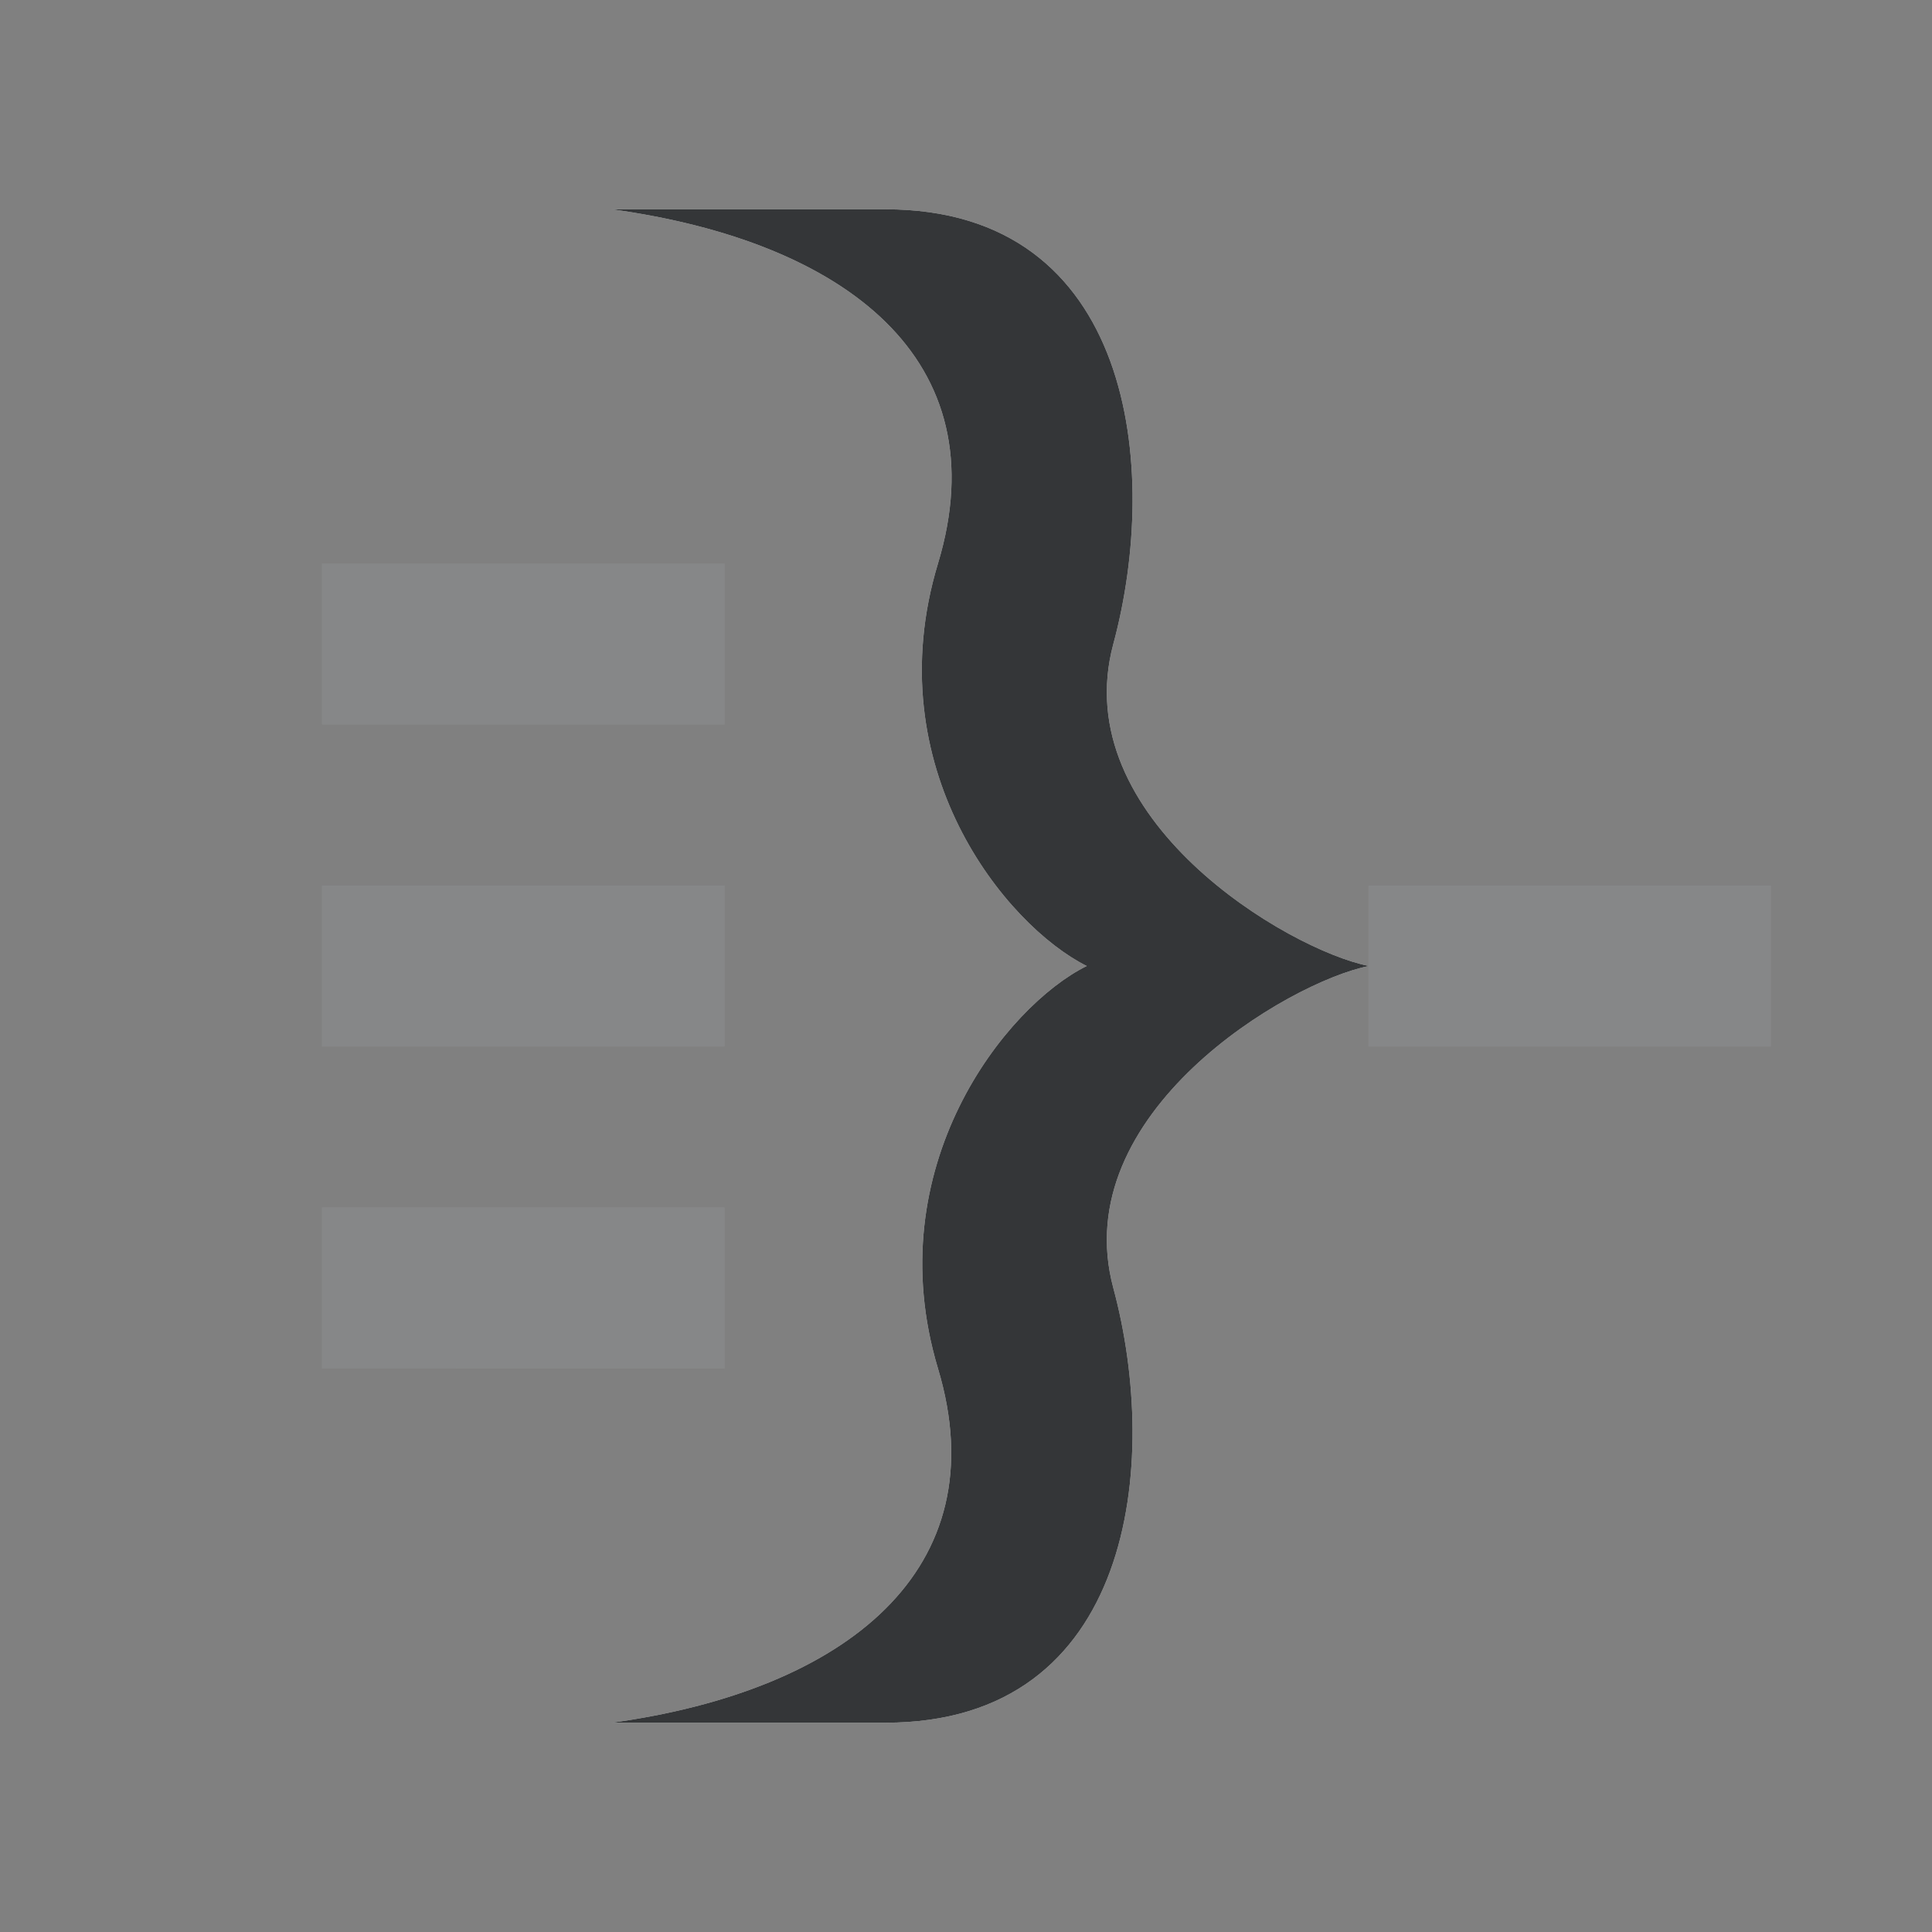 <svg xmlns="http://www.w3.org/2000/svg" viewBox="0 0 24 24" width="24" height="24"><rect x="0" y="0" width="24" height="24" fill="#808080" stroke="none"/><g class="uk-icon-alternate-dark" version="1.1"><g stroke="none" stroke-width="1" fill="none" fill-rule="evenodd"><path d="M0 0h24v24H0z"/><path d="M11.652 7C12.418 4.466 10.5 3 7.6 2.6H11c3.086 0 3.416 3.23 2.83 5.4-.585 2.17 2.17 3.8 3.174 4-1.004.2-3.759 1.83-3.174 4s.256 5.4-2.83 5.4H7.6c2.9-.4 4.804-1.896 4.052-4.4-.752-2.504.842-4.503 1.848-5-1.006-.503-2.615-2.466-1.848-5Z" fill="#EEE" fill-rule="nonzero"/><path d="M4 7h5v2H4V7Zm0 4h5v2H4v-2Zm0 4h5v2H4v-2Zm13-4h5v2h-5v-2Z" fill="#EEE" fill-rule="nonzero" opacity=".25"/></g></g><g class="uk-icon-alternate-default" version="1.1"><g stroke="none" stroke-width="1" fill="none" fill-rule="evenodd"><path d="M0 0h24v24H0z"/><path d="M11.652 7C12.418 4.466 10.5 3 7.6 2.6H11c3.086 0 3.416 3.23 2.83 5.4-.585 2.17 2.17 3.8 3.174 4-1.004.2-3.759 1.83-3.174 4s.256 5.4-2.83 5.4H7.6c2.9-.4 4.804-1.896 4.052-4.4-.752-2.504.842-4.503 1.848-5-1.006-.503-2.615-2.466-1.848-5Z" fill="#343638" fill-rule="nonzero"/><path d="M4 7h5v2H4V7Zm0 4h5v2H4v-2Zm0 4h5v2H4v-2Zm13-4h5v2h-5v-2Z" fill="#363A40" fill-rule="nonzero" opacity=".2"/></g></g></svg>